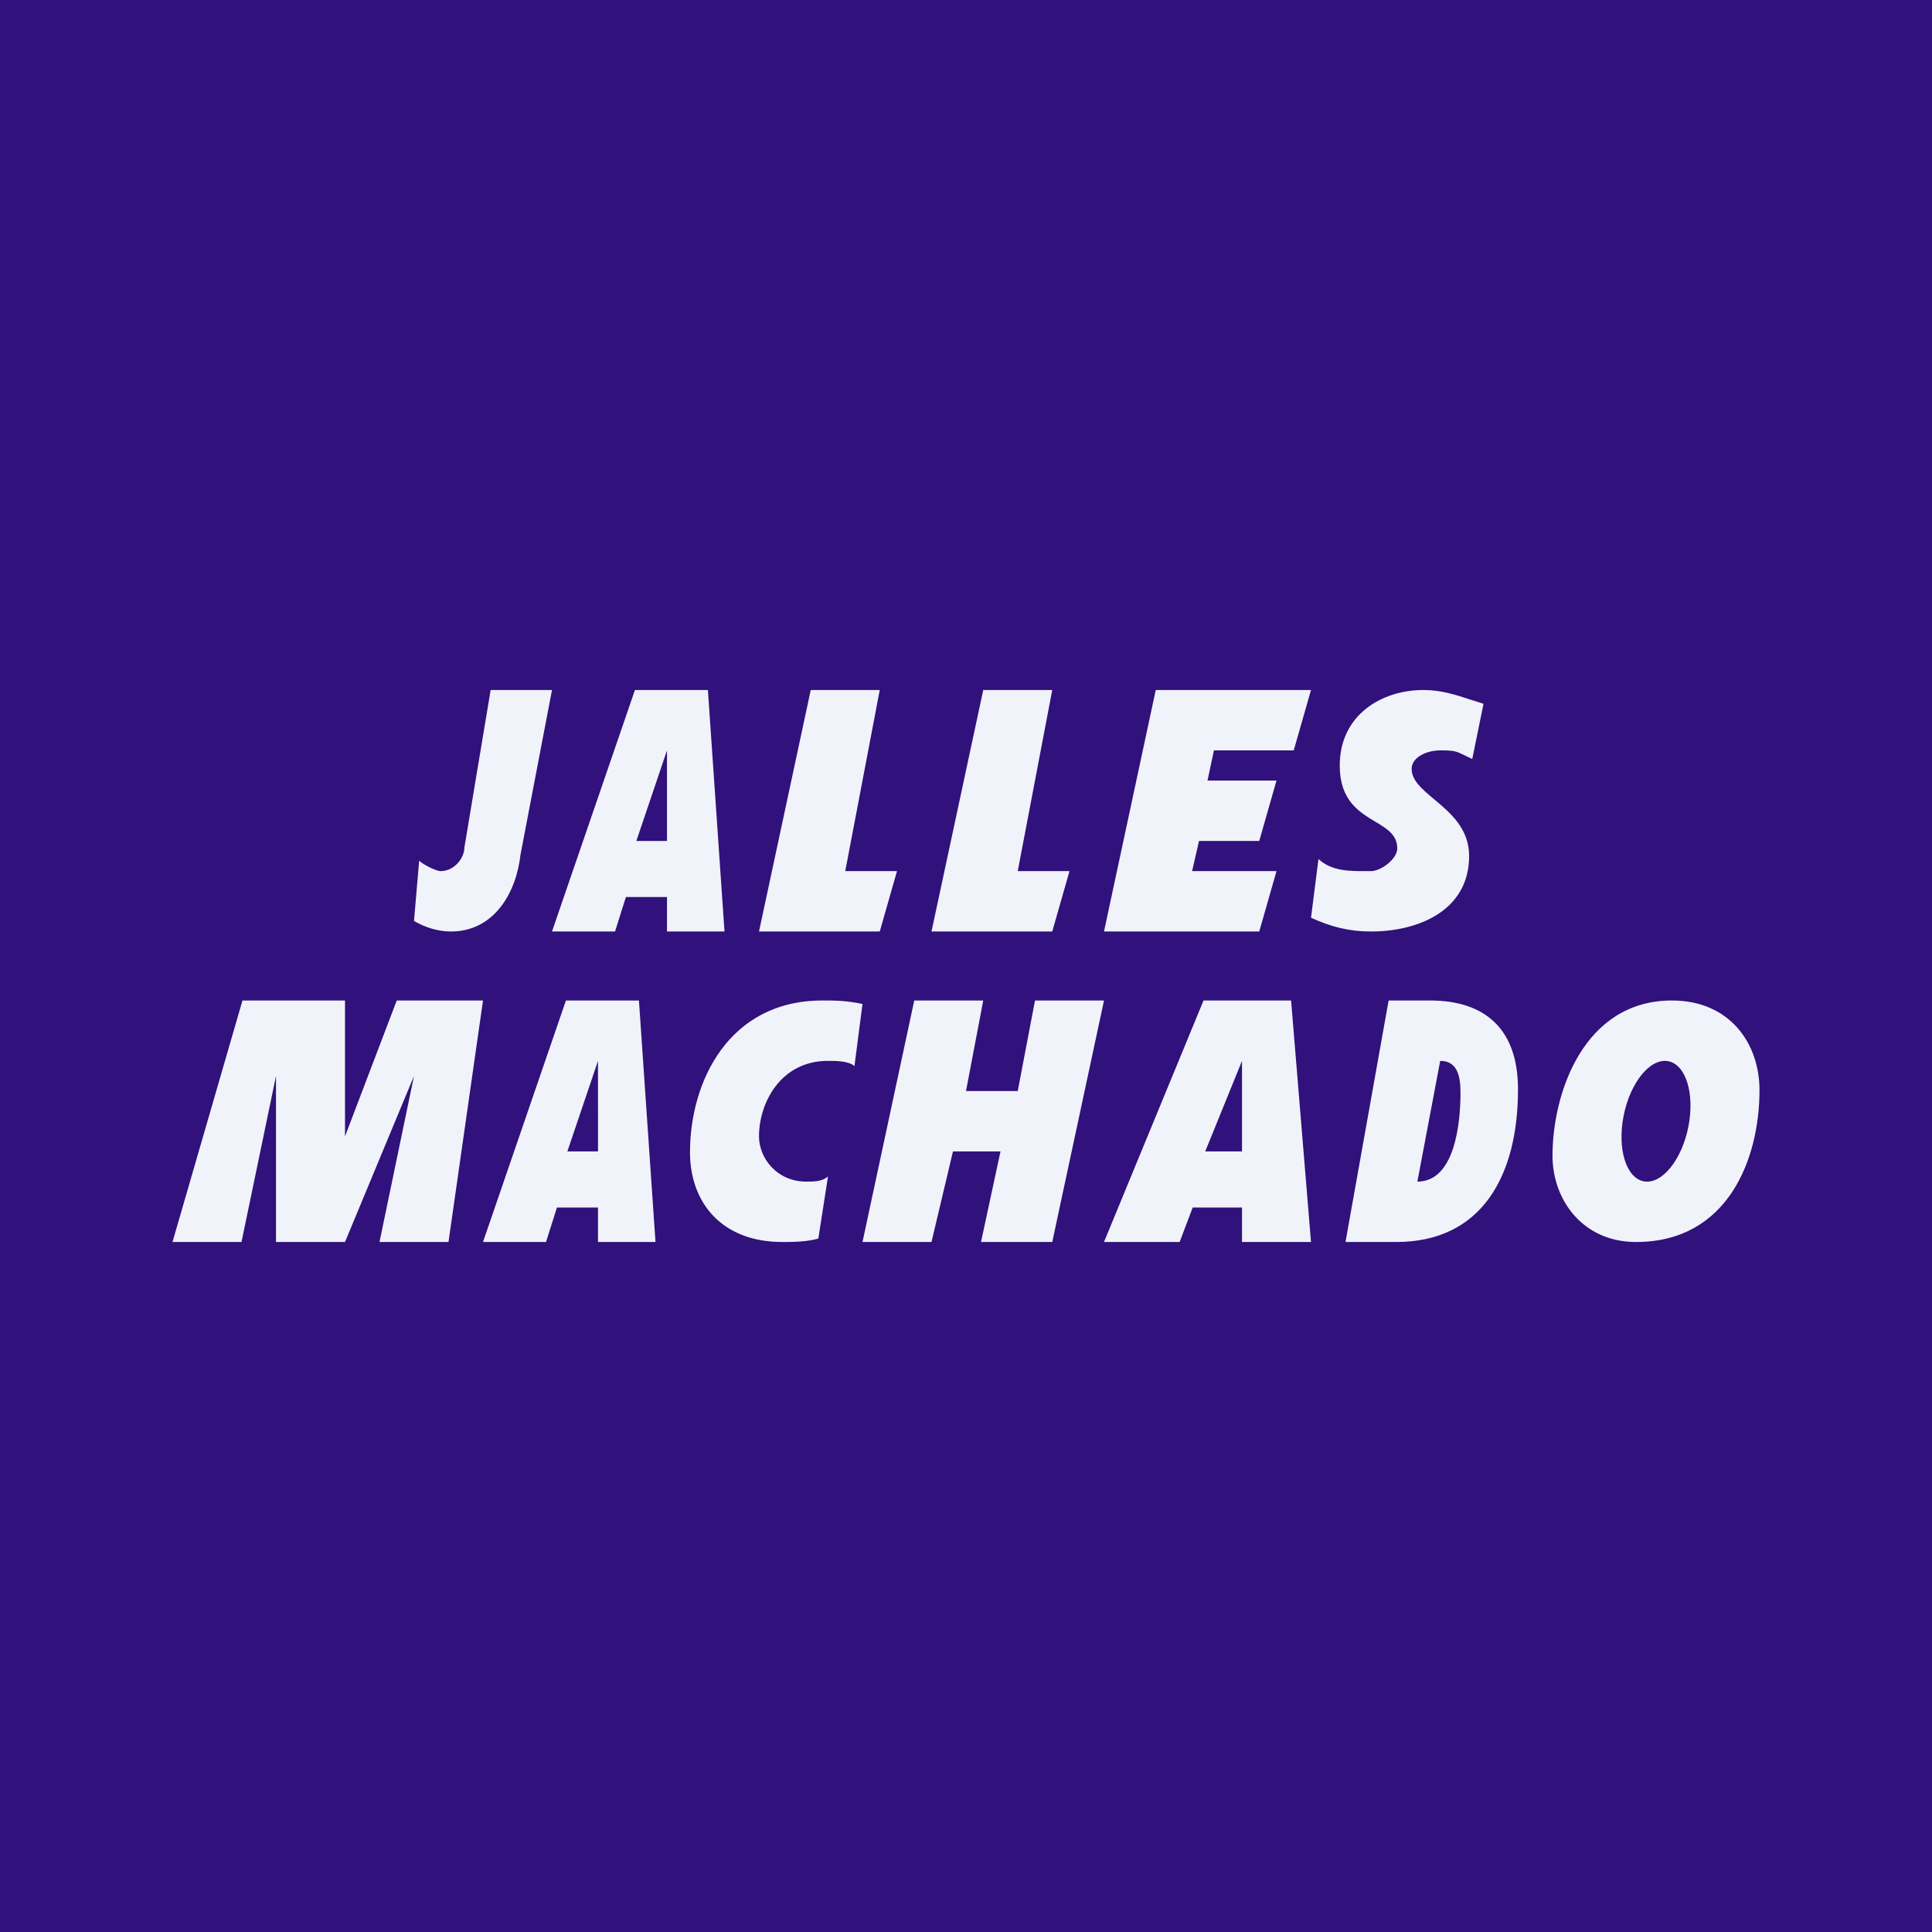 <svg xmlns="http://www.w3.org/2000/svg" width="56" height="56" fill="none"><path fill="#31117B" d="M0 0h56v56H0z"/><path fill="#F0F3FA" fill-rule="evenodd" d="M14.222 20H16l-.912 4.768C14.968 25.854 14.34 27 13.067 27c-.375 0-.744-.12-1.067-.304l.15-1.75c.087.098.482.304.623.304.396 0 .688-.381.688-.685zM16 27l2.404-7h2.115L21 27h-1.667v-1h-1.19l-.316 1zm2.445-2.625h.888V21.75zM16.404 29 14 36h1.827l.316-1h1.19v1H19l-.48-7zm.93 4.375h-.889l.888-2.625zM32 36l2.885-7h2.538L38 36h-2v-1h-1.429l-.379 1zm2.934-2.625H36V30.75zM23.5 20 22 27h3.5l.5-1.75h-1.5l1-5.25zm3.5 7 1.5-7h2l-1 5.25H31L30.5 27zm6.5-7L32 27h4.5l.5-1.75h-2.446l.2-.875H36.5l.5-1.75h-2l.187-.875H37.5L38 20zm4.717 4.9c.386.355.906.352 1.407.35h.115c.28 0 .761-.343.761-.66 0-.392-.297-.57-.64-.775-.47-.282-1.027-.616-1.027-1.628 0-1.448 1.195-2.187 2.428-2.187.511 0 .934.139 1.392.289q.169.056.347.111l-.326 1.6c-.09-.041-.16-.076-.219-.105-.24-.118-.294-.145-.705-.145-.412 0-.833.206-.833.537 0 .334.305.59.654.882.467.39 1.012.846 1.012 1.643 0 1.59-1.484 2.188-2.844 2.188-.63 0-1.164-.135-1.739-.4zM7 36l1-4.813V36h2l2-4.813L11 36h2l1-7h-2.5L10 32.938V29H7.028L5 36zm17.767-5.1c-.174-.15-.544-.15-.767-.15-1.38 0-2 1.226-2 2.188 0 .632.52 1.312 1.372 1.312.223 0 .454 0 .628-.15l-.28 1.8c-.348.1-.767.1-1.046.1C20.924 36 20 34.861 20 33.4c0-2.058 1.13-4.4 3.837-4.4.393 0 .663 0 1.163.1zM26.5 29 25 36h2l.622-2.625H29L28.435 36H30.5l1.5-7h-2l-.5 2.625H28L28.5 29zM39 36l1.25-7h1.201c1.613 0 2.549.845 2.549 2.573 0 2.5-1.044 4.427-3.53 4.427zm2.083-1.75c1.103 0 1.25-1.743 1.25-2.573 0-.456-.074-.927-.588-.927zm6.34 1.75C45.865 36 45 34.767 45 33.5c0-1.818.907-4.5 3.462-4.5C50.135 29 51 30.24 51 31.6c0 2.003-.922 4.4-3.577 4.4m1.515-3.34c-.19.963-.766 1.671-1.284 1.583-.518-.09-.783-.941-.592-1.904.191-.962.766-1.67 1.284-1.581s.783.94.592 1.903Z" clip-rule="evenodd"/></svg>